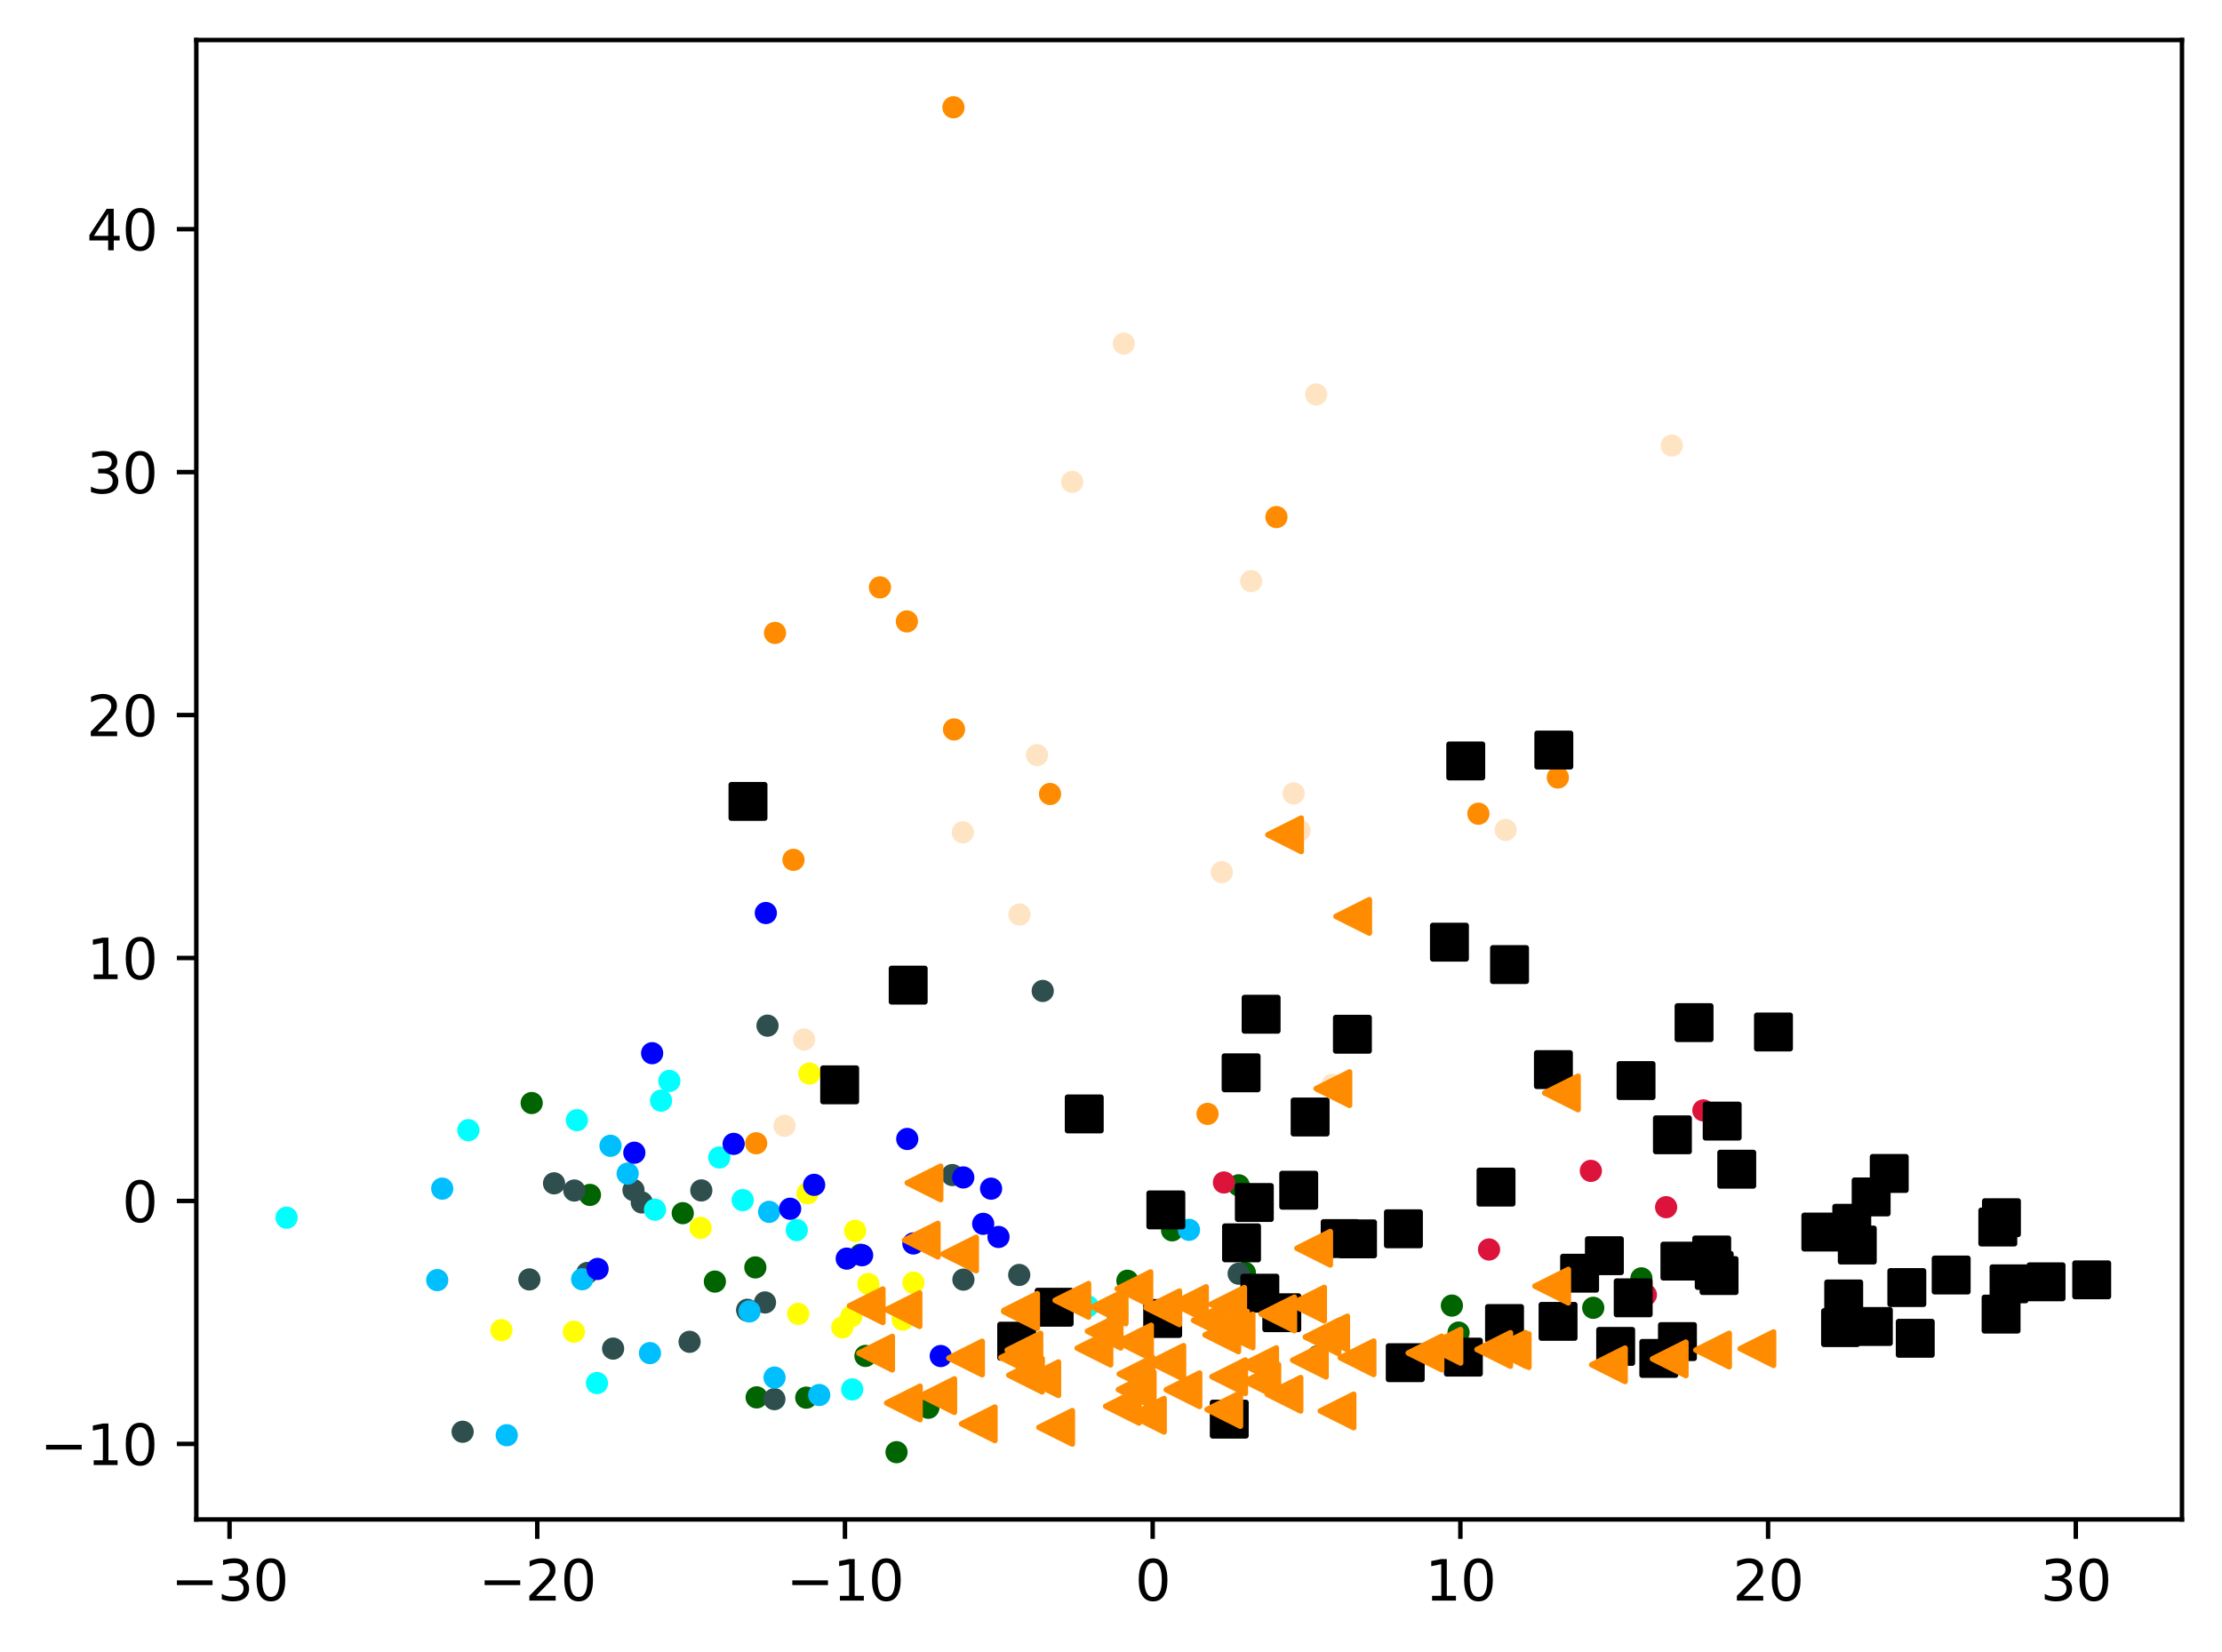 <?xml version="1.0" encoding="utf-8" standalone="no"?>
<!DOCTYPE svg PUBLIC "-//W3C//DTD SVG 1.1//EN"
  "http://www.w3.org/Graphics/SVG/1.1/DTD/svg11.dtd">
<svg xmlns:xlink="http://www.w3.org/1999/xlink" width="399.625pt" height="297.19pt" viewBox="0 0 399.625 297.19" xmlns="http://www.w3.org/2000/svg" version="1.1">
 <defs>
  <style type="text/css">*{stroke-linejoin: round; stroke-linecap: butt}</style>
 </defs>
 <g id="figure_1">
  <g id="patch_1">
   <path d="M 0 297.19 
L 399.625 297.19 
L 399.625 0 
L 0 0 
z
" style="fill: #ffffff"/>
  </g>
  <g id="axes_1">
   <g id="patch_2">
    <path d="M 35.305 273.312 
L 392.425 273.312 
L 392.425 7.2 
L 35.305 7.2 
z
" style="fill: #ffffff"/>
   </g>
   <g id="PathCollection_1">
    <defs>
     <path id="mc4367bc49d" d="M 0 1.5 
C 0.398 1.5 0.779 1.342 1.061 1.061 
C 1.342 0.779 1.5 0.398 1.5 0 
C 1.5 -0.398 1.342 -0.779 1.061 -1.061 
C 0.779 -1.342 0.398 -1.5 0 -1.5 
C -0.398 -1.5 -0.779 -1.342 -1.061 -1.061 
C -1.342 -0.779 -1.5 -0.398 -1.5 0 
C -1.5 0.398 -1.342 0.779 -1.061 1.061 
C -0.779 1.342 -0.398 1.5 0 1.5 
z
" style="stroke: #ff8c00"/>
    </defs>
    <g clip-path="url(#p6a931032d0)">
     <use xlink:href="#mc4367bc49d" x="158.26" y="105.658" style="fill: #ff8c00; stroke: #ff8c00"/>
     <use xlink:href="#mc4367bc49d" x="163.101" y="111.78" style="fill: #ff8c00; stroke: #ff8c00"/>
     <use xlink:href="#mc4367bc49d" x="229.567" y="93.013" style="fill: #ff8c00; stroke: #ff8c00"/>
     <use xlink:href="#mc4367bc49d" x="139.383" y="113.852" style="fill: #ff8c00; stroke: #ff8c00"/>
     <use xlink:href="#mc4367bc49d" x="265.887" y="146.372" style="fill: #ff8c00; stroke: #ff8c00"/>
     <use xlink:href="#mc4367bc49d" x="171.581" y="131.212" style="fill: #ff8c00; stroke: #ff8c00"/>
     <use xlink:href="#mc4367bc49d" x="171.472" y="19.296" style="fill: #ff8c00; stroke: #ff8c00"/>
     <use xlink:href="#mc4367bc49d" x="217.172" y="200.363" style="fill: #ff8c00; stroke: #ff8c00"/>
     <use xlink:href="#mc4367bc49d" x="142.705" y="154.668" style="fill: #ff8c00; stroke: #ff8c00"/>
     <use xlink:href="#mc4367bc49d" x="188.848" y="142.823" style="fill: #ff8c00; stroke: #ff8c00"/>
     <use xlink:href="#mc4367bc49d" x="136" y="205.651" style="fill: #ff8c00; stroke: #ff8c00"/>
     <use xlink:href="#mc4367bc49d" x="280.177" y="139.858" style="fill: #ff8c00; stroke: #ff8c00"/>
    </g>
   </g>
   <g id="PathCollection_2">
    <defs>
     <path id="m2e7578fdaf" d="M 0 1.5 
C 0.398 1.5 0.779 1.342 1.061 1.061 
C 1.342 0.779 1.5 0.398 1.5 0 
C 1.5 -0.398 1.342 -0.779 1.061 -1.061 
C 0.779 -1.342 0.398 -1.5 0 -1.5 
C -0.398 -1.5 -0.779 -1.342 -1.061 -1.061 
C -1.342 -0.779 -1.5 -0.398 -1.5 0 
C -1.5 0.398 -1.342 0.779 -1.061 1.061 
C -0.779 1.342 -0.398 1.5 0 1.5 
z
" style="stroke: #006400"/>
    </defs>
    <g clip-path="url(#p6a931032d0)">
     <use xlink:href="#m2e7578fdaf" x="223.889" y="228.939" style="fill: #006400; stroke: #006400"/>
     <use xlink:href="#m2e7578fdaf" x="286.544" y="235.247" style="fill: #006400; stroke: #006400"/>
     <use xlink:href="#m2e7578fdaf" x="154.755" y="225.697" style="fill: #006400; stroke: #006400"/>
     <use xlink:href="#m2e7578fdaf" x="122.795" y="218.224" style="fill: #006400; stroke: #006400"/>
     <use xlink:href="#m2e7578fdaf" x="202.763" y="230.378" style="fill: #006400; stroke: #006400"/>
     <use xlink:href="#m2e7578fdaf" x="106.102" y="214.939" style="fill: #006400; stroke: #006400"/>
     <use xlink:href="#m2e7578fdaf" x="134.426" y="235.766" style="fill: #006400; stroke: #006400"/>
     <use xlink:href="#m2e7578fdaf" x="135.848" y="227.981" style="fill: #006400; stroke: #006400"/>
     <use xlink:href="#m2e7578fdaf" x="95.625" y="198.41" style="fill: #006400; stroke: #006400"/>
     <use xlink:href="#m2e7578fdaf" x="236.983" y="243.971" style="fill: #006400; stroke: #006400"/>
     <use xlink:href="#m2e7578fdaf" x="155.649" y="243.903" style="fill: #006400; stroke: #006400"/>
     <use xlink:href="#m2e7578fdaf" x="128.57" y="230.53" style="fill: #006400; stroke: #006400"/>
     <use xlink:href="#m2e7578fdaf" x="295.209" y="229.95" style="fill: #006400; stroke: #006400"/>
     <use xlink:href="#m2e7578fdaf" x="145.004" y="251.411" style="fill: #006400; stroke: #006400"/>
     <use xlink:href="#m2e7578fdaf" x="166.962" y="253.226" style="fill: #006400; stroke: #006400"/>
     <use xlink:href="#m2e7578fdaf" x="161.24" y="261.216" style="fill: #006400; stroke: #006400"/>
     <use xlink:href="#m2e7578fdaf" x="261.122" y="234.85" style="fill: #006400; stroke: #006400"/>
     <use xlink:href="#m2e7578fdaf" x="136.082" y="251.359" style="fill: #006400; stroke: #006400"/>
     <use xlink:href="#m2e7578fdaf" x="210.801" y="221.313" style="fill: #006400; stroke: #006400"/>
     <use xlink:href="#m2e7578fdaf" x="222.777" y="213.21" style="fill: #006400; stroke: #006400"/>
     <use xlink:href="#m2e7578fdaf" x="262.324" y="239.704" style="fill: #006400; stroke: #006400"/>
    </g>
   </g>
   <g id="PathCollection_3">
    <defs>
     <path id="m62d1ac055e" d="M 0 1.5 
C 0.398 1.5 0.779 1.342 1.061 1.061 
C 1.342 0.779 1.5 0.398 1.5 0 
C 1.5 -0.398 1.342 -0.779 1.061 -1.061 
C 0.779 -1.342 0.398 -1.5 0 -1.5 
C -0.398 -1.5 -0.779 -1.342 -1.061 -1.061 
C -1.342 -0.779 -1.5 -0.398 -1.5 0 
C -1.5 0.398 -1.342 0.779 -1.061 1.061 
C -0.779 1.342 -0.398 1.5 0 1.5 
z
" style="stroke: #2f4f4f"/>
    </defs>
    <g clip-path="url(#p6a931032d0)">
     <use xlink:href="#m62d1ac055e" x="183.307" y="229.337" style="fill: #2f4f4f; stroke: #2f4f4f"/>
     <use xlink:href="#m62d1ac055e" x="110.267" y="242.585" style="fill: #2f4f4f; stroke: #2f4f4f"/>
     <use xlink:href="#m62d1ac055e" x="137.587" y="234.283" style="fill: #2f4f4f; stroke: #2f4f4f"/>
     <use xlink:href="#m62d1ac055e" x="95.208" y="230.141" style="fill: #2f4f4f; stroke: #2f4f4f"/>
     <use xlink:href="#m62d1ac055e" x="83.204" y="257.543" style="fill: #2f4f4f; stroke: #2f4f4f"/>
     <use xlink:href="#m62d1ac055e" x="115.425" y="216.293" style="fill: #2f4f4f; stroke: #2f4f4f"/>
     <use xlink:href="#m62d1ac055e" x="222.775" y="229.112" style="fill: #2f4f4f; stroke: #2f4f4f"/>
     <use xlink:href="#m62d1ac055e" x="103.289" y="214.149" style="fill: #2f4f4f; stroke: #2f4f4f"/>
     <use xlink:href="#m62d1ac055e" x="124.023" y="241.363" style="fill: #2f4f4f; stroke: #2f4f4f"/>
     <use xlink:href="#m62d1ac055e" x="99.643" y="212.857" style="fill: #2f4f4f; stroke: #2f4f4f"/>
     <use xlink:href="#m62d1ac055e" x="187.532" y="178.251" style="fill: #2f4f4f; stroke: #2f4f4f"/>
     <use xlink:href="#m62d1ac055e" x="139.273" y="251.679" style="fill: #2f4f4f; stroke: #2f4f4f"/>
     <use xlink:href="#m62d1ac055e" x="173.268" y="230.178" style="fill: #2f4f4f; stroke: #2f4f4f"/>
     <use xlink:href="#m62d1ac055e" x="134.391" y="235.603" style="fill: #2f4f4f; stroke: #2f4f4f"/>
     <use xlink:href="#m62d1ac055e" x="171.276" y="211.368" style="fill: #2f4f4f; stroke: #2f4f4f"/>
     <use xlink:href="#m62d1ac055e" x="113.934" y="214.073" style="fill: #2f4f4f; stroke: #2f4f4f"/>
     <use xlink:href="#m62d1ac055e" x="126.131" y="214.133" style="fill: #2f4f4f; stroke: #2f4f4f"/>
     <use xlink:href="#m62d1ac055e" x="105.62" y="228.982" style="fill: #2f4f4f; stroke: #2f4f4f"/>
     <use xlink:href="#m62d1ac055e" x="138.034" y="184.495" style="fill: #2f4f4f; stroke: #2f4f4f"/>
    </g>
   </g>
   <g id="PathCollection_4">
    <defs>
     <path id="m89c3964a52" d="M 0 1.5 
C 0.398 1.5 0.779 1.342 1.061 1.061 
C 1.342 0.779 1.5 0.398 1.5 0 
C 1.5 -0.398 1.342 -0.779 1.061 -1.061 
C 0.779 -1.342 0.398 -1.5 0 -1.5 
C -0.398 -1.5 -0.779 -1.342 -1.061 -1.061 
C -1.342 -0.779 -1.5 -0.398 -1.5 0 
C -1.5 0.398 -1.342 0.779 -1.061 1.061 
C -0.779 1.342 -0.398 1.5 0 1.5 
z
" style="stroke: #00bfff"/>
    </defs>
    <g clip-path="url(#p6a931032d0)">
     <use xlink:href="#m89c3964a52" x="79.535" y="213.81" style="fill: #00bfff; stroke: #00bfff"/>
     <use xlink:href="#m89c3964a52" x="213.838" y="221.22" style="fill: #00bfff; stroke: #00bfff"/>
     <use xlink:href="#m89c3964a52" x="147.339" y="250.935" style="fill: #00bfff; stroke: #00bfff"/>
     <use xlink:href="#m89c3964a52" x="222.452" y="224.541" style="fill: #00bfff; stroke: #00bfff"/>
     <use xlink:href="#m89c3964a52" x="116.896" y="243.398" style="fill: #00bfff; stroke: #00bfff"/>
     <use xlink:href="#m89c3964a52" x="109.801" y="206.105" style="fill: #00bfff; stroke: #00bfff"/>
     <use xlink:href="#m89c3964a52" x="104.7" y="230.108" style="fill: #00bfff; stroke: #00bfff"/>
     <use xlink:href="#m89c3964a52" x="138.329" y="217.986" style="fill: #00bfff; stroke: #00bfff"/>
     <use xlink:href="#m89c3964a52" x="134.787" y="235.898" style="fill: #00bfff; stroke: #00bfff"/>
     <use xlink:href="#m89c3964a52" x="200.93" y="236.411" style="fill: #00bfff; stroke: #00bfff"/>
     <use xlink:href="#m89c3964a52" x="78.638" y="230.268" style="fill: #00bfff; stroke: #00bfff"/>
     <use xlink:href="#m89c3964a52" x="139.299" y="247.799" style="fill: #00bfff; stroke: #00bfff"/>
     <use xlink:href="#m89c3964a52" x="112.882" y="211.105" style="fill: #00bfff; stroke: #00bfff"/>
     <use xlink:href="#m89c3964a52" x="91.14" y="258.17" style="fill: #00bfff; stroke: #00bfff"/>
    </g>
   </g>
   <g id="PathCollection_5">
    <defs>
     <path id="m3194daf097" d="M 0 1.5 
C 0.398 1.5 0.779 1.342 1.061 1.061 
C 1.342 0.779 1.5 0.398 1.5 0 
C 1.5 -0.398 1.342 -0.779 1.061 -1.061 
C 0.779 -1.342 0.398 -1.5 0 -1.5 
C -0.398 -1.5 -0.779 -1.342 -1.061 -1.061 
C -1.342 -0.779 -1.5 -0.398 -1.5 0 
C -1.5 0.398 -1.342 0.779 -1.061 1.061 
C -0.779 1.342 -0.398 1.5 0 1.5 
z
" style="stroke: #ffff00"/>
    </defs>
    <g clip-path="url(#p6a931032d0)">
     <use xlink:href="#m3194daf097" x="90.184" y="239.267" style="fill: #ffff00; stroke: #ffff00"/>
     <use xlink:href="#m3194daf097" x="103.209" y="239.551" style="fill: #ffff00; stroke: #ffff00"/>
     <use xlink:href="#m3194daf097" x="125.999" y="220.864" style="fill: #ffff00; stroke: #ffff00"/>
     <use xlink:href="#m3194daf097" x="156.182" y="230.964" style="fill: #ffff00; stroke: #ffff00"/>
     <use xlink:href="#m3194daf097" x="145.237" y="214.661" style="fill: #ffff00; stroke: #ffff00"/>
     <use xlink:href="#m3194daf097" x="153.115" y="236.786" style="fill: #ffff00; stroke: #ffff00"/>
     <use xlink:href="#m3194daf097" x="164.276" y="230.723" style="fill: #ffff00; stroke: #ffff00"/>
     <use xlink:href="#m3194daf097" x="151.487" y="238.768" style="fill: #ffff00; stroke: #ffff00"/>
     <use xlink:href="#m3194daf097" x="145.57" y="193.111" style="fill: #ffff00; stroke: #ffff00"/>
     <use xlink:href="#m3194daf097" x="143.562" y="236.342" style="fill: #ffff00; stroke: #ffff00"/>
     <use xlink:href="#m3194daf097" x="153.794" y="221.397" style="fill: #ffff00; stroke: #ffff00"/>
     <use xlink:href="#m3194daf097" x="162.356" y="237.372" style="fill: #ffff00; stroke: #ffff00"/>
    </g>
   </g>
   <g id="PathCollection_6">
    <defs>
     <path id="md6150e15bc" d="M 0 1.5 
C 0.398 1.5 0.779 1.342 1.061 1.061 
C 1.342 0.779 1.5 0.398 1.5 0 
C 1.5 -0.398 1.342 -0.779 1.061 -1.061 
C 0.779 -1.342 0.398 -1.5 0 -1.5 
C -0.398 -1.5 -0.779 -1.342 -1.061 -1.061 
C -1.342 -0.779 -1.5 -0.398 -1.5 0 
C -1.5 0.398 -1.342 0.779 -1.061 1.061 
C -0.779 1.342 -0.398 1.5 0 1.5 
z
" style="stroke: #00ffff"/>
    </defs>
    <g clip-path="url(#p6a931032d0)">
     <use xlink:href="#md6150e15bc" x="103.755" y="201.498" style="fill: #00ffff; stroke: #00ffff"/>
     <use xlink:href="#md6150e15bc" x="107.366" y="248.782" style="fill: #00ffff; stroke: #00ffff"/>
     <use xlink:href="#md6150e15bc" x="133.574" y="215.878" style="fill: #00ffff; stroke: #00ffff"/>
     <use xlink:href="#md6150e15bc" x="117.8" y="217.6" style="fill: #00ffff; stroke: #00ffff"/>
     <use xlink:href="#md6150e15bc" x="120.388" y="194.441" style="fill: #00ffff; stroke: #00ffff"/>
     <use xlink:href="#md6150e15bc" x="118.892" y="197.983" style="fill: #00ffff; stroke: #00ffff"/>
     <use xlink:href="#md6150e15bc" x="153.275" y="249.922" style="fill: #00ffff; stroke: #00ffff"/>
     <use xlink:href="#md6150e15bc" x="129.362" y="208.207" style="fill: #00ffff; stroke: #00ffff"/>
     <use xlink:href="#md6150e15bc" x="84.237" y="203.296" style="fill: #00ffff; stroke: #00ffff"/>
     <use xlink:href="#md6150e15bc" x="143.294" y="221.267" style="fill: #00ffff; stroke: #00ffff"/>
     <use xlink:href="#md6150e15bc" x="195.645" y="234.971" style="fill: #00ffff; stroke: #00ffff"/>
     <use xlink:href="#md6150e15bc" x="51.537" y="219.037" style="fill: #00ffff; stroke: #00ffff"/>
    </g>
   </g>
   <g id="PathCollection_7">
    <defs>
     <path id="ma94c90ca18" d="M 0 1.5 
C 0.398 1.5 0.779 1.342 1.061 1.061 
C 1.342 0.779 1.5 0.398 1.5 0 
C 1.5 -0.398 1.342 -0.779 1.061 -1.061 
C 0.779 -1.342 0.398 -1.5 0 -1.5 
C -0.398 -1.5 -0.779 -1.342 -1.061 -1.061 
C -1.342 -0.779 -1.5 -0.398 -1.5 0 
C -1.5 0.398 -1.342 0.779 -1.061 1.061 
C -0.779 1.342 -0.398 1.5 0 1.5 
z
" style="stroke: #0000ff"/>
    </defs>
    <g clip-path="url(#p6a931032d0)">
     <use xlink:href="#ma94c90ca18" x="146.424" y="213.128" style="fill: #0000ff; stroke: #0000ff"/>
     <use xlink:href="#ma94c90ca18" x="114.083" y="207.351" style="fill: #0000ff; stroke: #0000ff"/>
     <use xlink:href="#ma94c90ca18" x="169.192" y="243.924" style="fill: #0000ff; stroke: #0000ff"/>
     <use xlink:href="#ma94c90ca18" x="137.734" y="164.232" style="fill: #0000ff; stroke: #0000ff"/>
     <use xlink:href="#ma94c90ca18" x="131.947" y="205.758" style="fill: #0000ff; stroke: #0000ff"/>
     <use xlink:href="#ma94c90ca18" x="164.269" y="223.671" style="fill: #0000ff; stroke: #0000ff"/>
     <use xlink:href="#ma94c90ca18" x="155.055" y="225.787" style="fill: #0000ff; stroke: #0000ff"/>
     <use xlink:href="#ma94c90ca18" x="179.579" y="222.503" style="fill: #0000ff; stroke: #0000ff"/>
     <use xlink:href="#ma94c90ca18" x="178.244" y="213.815" style="fill: #0000ff; stroke: #0000ff"/>
     <use xlink:href="#ma94c90ca18" x="117.286" y="189.449" style="fill: #0000ff; stroke: #0000ff"/>
     <use xlink:href="#ma94c90ca18" x="107.478" y="228.258" style="fill: #0000ff; stroke: #0000ff"/>
     <use xlink:href="#ma94c90ca18" x="152.283" y="226.401" style="fill: #0000ff; stroke: #0000ff"/>
     <use xlink:href="#ma94c90ca18" x="173.243" y="211.796" style="fill: #0000ff; stroke: #0000ff"/>
     <use xlink:href="#ma94c90ca18" x="142.105" y="217.43" style="fill: #0000ff; stroke: #0000ff"/>
     <use xlink:href="#ma94c90ca18" x="176.824" y="220.141" style="fill: #0000ff; stroke: #0000ff"/>
     <use xlink:href="#ma94c90ca18" x="163.169" y="204.879" style="fill: #0000ff; stroke: #0000ff"/>
    </g>
   </g>
   <g id="PathCollection_8">
    <defs>
     <path id="m22b9accd92" d="M 0 1.5 
C 0.398 1.5 0.779 1.342 1.061 1.061 
C 1.342 0.779 1.5 0.398 1.5 0 
C 1.5 -0.398 1.342 -0.779 1.061 -1.061 
C 0.779 -1.342 0.398 -1.5 0 -1.5 
C -0.398 -1.5 -0.779 -1.342 -1.061 -1.061 
C -1.342 -0.779 -1.5 -0.398 -1.5 0 
C -1.5 0.398 -1.342 0.779 -1.061 1.061 
C -0.779 1.342 -0.398 1.5 0 1.5 
z
" style="stroke: #dc143c"/>
    </defs>
    <g clip-path="url(#p6a931032d0)">
     <use xlink:href="#m22b9accd92" x="299.649" y="217.147" style="fill: #dc143c; stroke: #dc143c"/>
     <use xlink:href="#m22b9accd92" x="267.802" y="224.758" style="fill: #dc143c; stroke: #dc143c"/>
     <use xlink:href="#m22b9accd92" x="296.01" y="232.917" style="fill: #dc143c; stroke: #dc143c"/>
     <use xlink:href="#m22b9accd92" x="253.343" y="221.155" style="fill: #dc143c; stroke: #dc143c"/>
     <use xlink:href="#m22b9accd92" x="220.123" y="212.704" style="fill: #dc143c; stroke: #dc143c"/>
     <use xlink:href="#m22b9accd92" x="286.112" y="210.615" style="fill: #dc143c; stroke: #dc143c"/>
     <use xlink:href="#m22b9accd92" x="306.348" y="199.739" style="fill: #dc143c; stroke: #dc143c"/>
    </g>
   </g>
   <g id="PathCollection_9">
    <defs>
     <path id="m62267ca564" d="M 0 1.5 
C 0.398 1.5 0.779 1.342 1.061 1.061 
C 1.342 0.779 1.5 0.398 1.5 0 
C 1.5 -0.398 1.342 -0.779 1.061 -1.061 
C 0.779 -1.342 0.398 -1.5 0 -1.5 
C -0.398 -1.5 -0.779 -1.342 -1.061 -1.061 
C -1.342 -0.779 -1.5 -0.398 -1.5 0 
C -1.5 0.398 -1.342 0.779 -1.061 1.061 
C -0.779 1.342 -0.398 1.5 0 1.5 
z
" style="stroke: #ffe4c4"/>
    </defs>
    <g clip-path="url(#p6a931032d0)">
     <use xlink:href="#m62267ca564" x="232.659" y="142.725" style="fill: #ffe4c4; stroke: #ffe4c4"/>
     <use xlink:href="#m62267ca564" x="192.841" y="86.685" style="fill: #ffe4c4; stroke: #ffe4c4"/>
     <use xlink:href="#m62267ca564" x="270.789" y="149.281" style="fill: #ffe4c4; stroke: #ffe4c4"/>
     <use xlink:href="#m62267ca564" x="141.1" y="202.507" style="fill: #ffe4c4; stroke: #ffe4c4"/>
     <use xlink:href="#m62267ca564" x="219.743" y="156.88" style="fill: #ffe4c4; stroke: #ffe4c4"/>
     <use xlink:href="#m62267ca564" x="183.355" y="164.502" style="fill: #ffe4c4; stroke: #ffe4c4"/>
     <use xlink:href="#m62267ca564" x="236.717" y="70.953" style="fill: #ffe4c4; stroke: #ffe4c4"/>
     <use xlink:href="#m62267ca564" x="239.59" y="195.152" style="fill: #ffe4c4; stroke: #ffe4c4"/>
     <use xlink:href="#m62267ca564" x="186.507" y="135.832" style="fill: #ffe4c4; stroke: #ffe4c4"/>
     <use xlink:href="#m62267ca564" x="144.615" y="186.984" style="fill: #ffe4c4; stroke: #ffe4c4"/>
     <use xlink:href="#m62267ca564" x="173.164" y="149.71" style="fill: #ffe4c4; stroke: #ffe4c4"/>
     <use xlink:href="#m62267ca564" x="300.683" y="80.141" style="fill: #ffe4c4; stroke: #ffe4c4"/>
     <use xlink:href="#m62267ca564" x="225.02" y="104.525" style="fill: #ffe4c4; stroke: #ffe4c4"/>
     <use xlink:href="#m62267ca564" x="233.737" y="149.414" style="fill: #ffe4c4; stroke: #ffe4c4"/>
     <use xlink:href="#m62267ca564" x="202.12" y="61.798" style="fill: #ffe4c4; stroke: #ffe4c4"/>
    </g>
   </g>
   <g id="PathCollection_10">
    <defs>
     <path id="md4145a2567" d="M -3 3 
L 3 3 
L 3 -3 
L -3 -3 
z
" style="stroke: #000000"/>
    </defs>
    <g clip-path="url(#p6a931032d0)">
     <use xlink:href="#md4145a2567" x="309.172" y="229.448" style="stroke: #000000"/>
     <use xlink:href="#md4145a2567" x="235.625" y="200.929" style="stroke: #000000"/>
     <use xlink:href="#md4145a2567" x="241.027" y="222.796" style="stroke: #000000"/>
     <use xlink:href="#md4145a2567" x="336.526" y="215.298" style="stroke: #000000"/>
     <use xlink:href="#md4145a2567" x="221.081" y="255.273" style="stroke: #000000"/>
     <use xlink:href="#md4145a2567" x="359.893" y="236.378" style="stroke: #000000"/>
     <use xlink:href="#md4145a2567" x="260.681" y="169.478" style="stroke: #000000"/>
     <use xlink:href="#md4145a2567" x="361.324" y="230.932" style="stroke: #000000"/>
     <use xlink:href="#md4145a2567" x="344.456" y="240.732" style="stroke: #000000"/>
     <use xlink:href="#md4145a2567" x="367.98" y="230.573" style="stroke: #000000"/>
     <use xlink:href="#md4145a2567" x="252.404" y="221.034" style="stroke: #000000"/>
     <use xlink:href="#md4145a2567" x="359.958" y="219.038" style="stroke: #000000"/>
     <use xlink:href="#md4145a2567" x="327.477" y="221.619" style="stroke: #000000"/>
     <use xlink:href="#md4145a2567" x="334.031" y="223.958" style="stroke: #000000"/>
     <use xlink:href="#md4145a2567" x="279.454" y="134.917" style="stroke: #000000"/>
     <use xlink:href="#md4145a2567" x="134.525" y="144.157" style="stroke: #000000"/>
     <use xlink:href="#md4145a2567" x="225.59" y="216.307" style="stroke: #000000"/>
     <use xlink:href="#md4145a2567" x="263.187" y="244.122" style="stroke: #000000"/>
     <use xlink:href="#md4145a2567" x="290.577" y="242.189" style="stroke: #000000"/>
     <use xlink:href="#md4145a2567" x="280.214" y="237.686" style="stroke: #000000"/>
     <use xlink:href="#md4145a2567" x="189.591" y="235.14" style="stroke: #000000"/>
     <use xlink:href="#md4145a2567" x="312.352" y="210.317" style="stroke: #000000"/>
     <use xlink:href="#md4145a2567" x="294.243" y="194.373" style="stroke: #000000"/>
     <use xlink:href="#md4145a2567" x="293.728" y="233.454" style="stroke: #000000"/>
     <use xlink:href="#md4145a2567" x="223.29" y="223.561" style="stroke: #000000"/>
     <use xlink:href="#md4145a2567" x="243.231" y="186.039" style="stroke: #000000"/>
     <use xlink:href="#md4145a2567" x="230.529" y="236.13" style="stroke: #000000"/>
     <use xlink:href="#md4145a2567" x="308.3" y="228.526" style="stroke: #000000"/>
     <use xlink:href="#md4145a2567" x="226.581" y="232.623" style="stroke: #000000"/>
     <use xlink:href="#md4145a2567" x="263.613" y="136.876" style="stroke: #000000"/>
     <use xlink:href="#md4145a2567" x="226.811" y="182.441" style="stroke: #000000"/>
     <use xlink:href="#md4145a2567" x="163.336" y="177.206" style="stroke: #000000"/>
     <use xlink:href="#md4145a2567" x="233.574" y="214.098" style="stroke: #000000"/>
     <use xlink:href="#md4145a2567" x="252.732" y="245.12" style="stroke: #000000"/>
     <use xlink:href="#md4145a2567" x="195.002" y="200.37" style="stroke: #000000"/>
     <use xlink:href="#md4145a2567" x="359.304" y="220.713" style="stroke: #000000"/>
     <use xlink:href="#md4145a2567" x="304.676" y="183.953" style="stroke: #000000"/>
     <use xlink:href="#md4145a2567" x="298.336" y="244.351" style="stroke: #000000"/>
     <use xlink:href="#md4145a2567" x="182.851" y="241.252" style="stroke: #000000"/>
     <use xlink:href="#md4145a2567" x="284.092" y="229.023" style="stroke: #000000"/>
     <use xlink:href="#md4145a2567" x="269.057" y="213.53" style="stroke: #000000"/>
     <use xlink:href="#md4145a2567" x="300.784" y="204.128" style="stroke: #000000"/>
     <use xlink:href="#md4145a2567" x="209.677" y="217.633" style="stroke: #000000"/>
     <use xlink:href="#md4145a2567" x="270.588" y="238.078" style="stroke: #000000"/>
     <use xlink:href="#md4145a2567" x="309.731" y="201.665" style="stroke: #000000"/>
     <use xlink:href="#md4145a2567" x="336.921" y="238.608" style="stroke: #000000"/>
     <use xlink:href="#md4145a2567" x="307.854" y="225.741" style="stroke: #000000"/>
     <use xlink:href="#md4145a2567" x="223.211" y="192.976" style="stroke: #000000"/>
     <use xlink:href="#md4145a2567" x="342.942" y="231.608" style="stroke: #000000"/>
     <use xlink:href="#md4145a2567" x="288.547" y="225.877" style="stroke: #000000"/>
     <use xlink:href="#md4145a2567" x="209.106" y="237.174" style="stroke: #000000"/>
     <use xlink:href="#md4145a2567" x="333.039" y="220.047" style="stroke: #000000"/>
     <use xlink:href="#md4145a2567" x="331.021" y="238.814" style="stroke: #000000"/>
     <use xlink:href="#md4145a2567" x="244.149" y="222.848" style="stroke: #000000"/>
     <use xlink:href="#md4145a2567" x="302.13" y="226.848" style="stroke: #000000"/>
     <use xlink:href="#md4145a2567" x="331.589" y="233.656" style="stroke: #000000"/>
     <use xlink:href="#md4145a2567" x="376.192" y="230.216" style="stroke: #000000"/>
     <use xlink:href="#md4145a2567" x="271.489" y="173.505" style="stroke: #000000"/>
     <use xlink:href="#md4145a2567" x="151.013" y="195.141" style="stroke: #000000"/>
     <use xlink:href="#md4145a2567" x="279.378" y="192.404" style="stroke: #000000"/>
     <use xlink:href="#md4145a2567" x="339.778" y="211.08" style="stroke: #000000"/>
     <use xlink:href="#md4145a2567" x="350.919" y="229.352" style="stroke: #000000"/>
     <use xlink:href="#md4145a2567" x="301.688" y="241.322" style="stroke: #000000"/>
     <use xlink:href="#md4145a2567" x="318.957" y="185.632" style="stroke: #000000"/>
    </g>
   </g>
   <g id="PathCollection_11">
    <defs>
     <path id="ma4127c84b3" d="M -3 -0 
L 3 3 
L 3 -3 
z
" style="stroke: #ff8c00"/>
    </defs>
    <g clip-path="url(#p6a931032d0)">
     <use xlink:href="#ma4127c84b3" x="307.994" y="242.846" style="fill: #ff8c00; stroke: #ff8c00"/>
     <use xlink:href="#ma4127c84b3" x="220.971" y="247.64" style="fill: #ff8c00; stroke: #ff8c00"/>
     <use xlink:href="#ma4127c84b3" x="209.119" y="235.245" style="fill: #ff8c00; stroke: #ff8c00"/>
     <use xlink:href="#ma4127c84b3" x="162.469" y="252.364" style="fill: #ff8c00; stroke: #ff8c00"/>
     <use xlink:href="#ma4127c84b3" x="300.202" y="244.434" style="fill: #ff8c00; stroke: #ff8c00"/>
     <use xlink:href="#ma4127c84b3" x="196.74" y="242.5" style="fill: #ff8c00; stroke: #ff8c00"/>
     <use xlink:href="#ma4127c84b3" x="183.552" y="235.709" style="fill: #ff8c00; stroke: #ff8c00"/>
     <use xlink:href="#ma4127c84b3" x="213.923" y="234.484" style="fill: #ff8c00; stroke: #ff8c00"/>
     <use xlink:href="#ma4127c84b3" x="204.041" y="241.395" style="fill: #ff8c00; stroke: #ff8c00"/>
     <use xlink:href="#ma4127c84b3" x="239.714" y="195.827" style="fill: #ff8c00; stroke: #ff8c00"/>
     <use xlink:href="#ma4127c84b3" x="239.315" y="239.777" style="fill: #ff8c00; stroke: #ff8c00"/>
     <use xlink:href="#ma4127c84b3" x="315.973" y="242.596" style="fill: #ff8c00; stroke: #ff8c00"/>
     <use xlink:href="#ma4127c84b3" x="243.276" y="164.838" style="fill: #ff8c00; stroke: #ff8c00"/>
     <use xlink:href="#ma4127c84b3" x="236.253" y="224.535" style="fill: #ff8c00; stroke: #ff8c00"/>
     <use xlink:href="#ma4127c84b3" x="222.307" y="239.41" style="fill: #ff8c00; stroke: #ff8c00"/>
     <use xlink:href="#ma4127c84b3" x="209.851" y="245.065" style="fill: #ff8c00; stroke: #ff8c00"/>
     <use xlink:href="#ma4127c84b3" x="221.311" y="238.914" style="fill: #ff8c00; stroke: #ff8c00"/>
     <use xlink:href="#ma4127c84b3" x="184.43" y="247.366" style="fill: #ff8c00; stroke: #ff8c00"/>
     <use xlink:href="#ma4127c84b3" x="204.295" y="247.15" style="fill: #ff8c00; stroke: #ff8c00"/>
     <use xlink:href="#ma4127c84b3" x="183.527" y="235.936" style="fill: #ff8c00; stroke: #ff8c00"/>
     <use xlink:href="#ma4127c84b3" x="192.769" y="233.902" style="fill: #ff8c00; stroke: #ff8c00"/>
     <use xlink:href="#ma4127c84b3" x="157.477" y="243.4" style="fill: #ff8c00; stroke: #ff8c00"/>
     <use xlink:href="#ma4127c84b3" x="172.574" y="225.57" style="fill: #ff8c00; stroke: #ff8c00"/>
     <use xlink:href="#ma4127c84b3" x="229.798" y="236.344" style="fill: #ff8c00; stroke: #ff8c00"/>
     <use xlink:href="#ma4127c84b3" x="155.778" y="234.883" style="fill: #ff8c00; stroke: #ff8c00"/>
     <use xlink:href="#ma4127c84b3" x="271.374" y="242.714" style="fill: #ff8c00; stroke: #ff8c00"/>
     <use xlink:href="#ma4127c84b3" x="201.856" y="252.961" style="fill: #ff8c00; stroke: #ff8c00"/>
     <use xlink:href="#ma4127c84b3" x="217.655" y="237.512" style="fill: #ff8c00; stroke: #ff8c00"/>
     <use xlink:href="#ma4127c84b3" x="279.062" y="231.349" style="fill: #ff8c00; stroke: #ff8c00"/>
     <use xlink:href="#ma4127c84b3" x="220.093" y="253.544" style="fill: #ff8c00; stroke: #ff8c00"/>
     <use xlink:href="#ma4127c84b3" x="212.746" y="249.988" style="fill: #ff8c00; stroke: #ff8c00"/>
     <use xlink:href="#ma4127c84b3" x="166.173" y="212.78" style="fill: #ff8c00; stroke: #ff8c00"/>
     <use xlink:href="#ma4127c84b3" x="203.925" y="231.813" style="fill: #ff8c00; stroke: #ff8c00"/>
     <use xlink:href="#ma4127c84b3" x="187.358" y="248.005" style="fill: #ff8c00; stroke: #ff8c00"/>
     <use xlink:href="#ma4127c84b3" x="235.162" y="234.582" style="fill: #ff8c00; stroke: #ff8c00"/>
     <use xlink:href="#ma4127c84b3" x="235.49" y="244.67" style="fill: #ff8c00; stroke: #ff8c00"/>
     <use xlink:href="#ma4127c84b3" x="240.46" y="253.802" style="fill: #ff8c00; stroke: #ff8c00"/>
     <use xlink:href="#ma4127c84b3" x="173.648" y="244.28" style="fill: #ff8c00; stroke: #ff8c00"/>
     <use xlink:href="#ma4127c84b3" x="231.025" y="150.165" style="fill: #ff8c00; stroke: #ff8c00"/>
     <use xlink:href="#ma4127c84b3" x="237.761" y="240.502" style="fill: #ff8c00; stroke: #ff8c00"/>
     <use xlink:href="#ma4127c84b3" x="198.572" y="239.457" style="fill: #ff8c00; stroke: #ff8c00"/>
     <use xlink:href="#ma4127c84b3" x="289.269" y="245.501" style="fill: #ff8c00; stroke: #ff8c00"/>
     <use xlink:href="#ma4127c84b3" x="280.814" y="196.592" style="fill: #ff8c00; stroke: #ff8c00"/>
     <use xlink:href="#ma4127c84b3" x="204.141" y="249.966" style="fill: #ff8c00; stroke: #ff8c00"/>
     <use xlink:href="#ma4127c84b3" x="165.681" y="223.069" style="fill: #ff8c00; stroke: #ff8c00"/>
     <use xlink:href="#ma4127c84b3" x="226.542" y="245.467" style="fill: #ff8c00; stroke: #ff8c00"/>
     <use xlink:href="#ma4127c84b3" x="206.357" y="254.579" style="fill: #ff8c00; stroke: #ff8c00"/>
     <use xlink:href="#ma4127c84b3" x="199.478" y="235.09" style="fill: #ff8c00; stroke: #ff8c00"/>
     <use xlink:href="#ma4127c84b3" x="162.403" y="235.576" style="fill: #ff8c00; stroke: #ff8c00"/>
     <use xlink:href="#ma4127c84b3" x="220.79" y="234.616" style="fill: #ff8c00; stroke: #ff8c00"/>
     <use xlink:href="#ma4127c84b3" x="184.147" y="242.849" style="fill: #ff8c00; stroke: #ff8c00"/>
     <use xlink:href="#ma4127c84b3" x="259.683" y="242.17" style="fill: #ff8c00; stroke: #ff8c00"/>
     <use xlink:href="#ma4127c84b3" x="268.644" y="242.741" style="fill: #ff8c00; stroke: #ff8c00"/>
     <use xlink:href="#ma4127c84b3" x="168.652" y="251.044" style="fill: #ff8c00; stroke: #ff8c00"/>
     <use xlink:href="#ma4127c84b3" x="271.964" y="242.951" style="fill: #ff8c00; stroke: #ff8c00"/>
     <use xlink:href="#ma4127c84b3" x="189.853" y="256.753" style="fill: #ff8c00; stroke: #ff8c00"/>
     <use xlink:href="#ma4127c84b3" x="219.729" y="240.123" style="fill: #ff8c00; stroke: #ff8c00"/>
     <use xlink:href="#ma4127c84b3" x="226.936" y="248.469" style="fill: #ff8c00; stroke: #ff8c00"/>
     <use xlink:href="#ma4127c84b3" x="244.063" y="244.236" style="fill: #ff8c00; stroke: #ff8c00"/>
     <use xlink:href="#ma4127c84b3" x="204.528" y="249.813" style="fill: #ff8c00; stroke: #ff8c00"/>
     <use xlink:href="#ma4127c84b3" x="183.017" y="244.202" style="fill: #ff8c00; stroke: #ff8c00"/>
     <use xlink:href="#ma4127c84b3" x="256.276" y="243.374" style="fill: #ff8c00; stroke: #ff8c00"/>
     <use xlink:href="#ma4127c84b3" x="230.92" y="250.799" style="fill: #ff8c00; stroke: #ff8c00"/>
     <use xlink:href="#ma4127c84b3" x="175.932" y="256.113" style="fill: #ff8c00; stroke: #ff8c00"/>
    </g>
   </g>
   <g id="matplotlib.axis_1">
    <g id="xtick_1">
     <g id="line2d_1">
      <defs>
       <path id="m768ad13e04" d="M 0 0 
L 0 3.5 
" style="stroke: #000000; stroke-width: 0.8"/>
      </defs>
      <g>
       <use xlink:href="#m768ad13e04" x="41.283" y="273.312" style="stroke: #000000; stroke-width: 0.8"/>
      </g>
     </g>
     <g id="text_1">
      <!-- −30 -->
      <g transform="translate(30.731 287.91) scale(0.1 -0.1)">
       <defs>
        <path id="DejaVuSans-2212" d="M 678 2272 
L 4684 2272 
L 4684 1741 
L 678 1741 
L 678 2272 
z
" transform="scale(0.016)"/>
        <path id="DejaVuSans-33" d="M 2597 2516 
Q 3050 2419 3304 2112 
Q 3559 1806 3559 1356 
Q 3559 666 3084 287 
Q 2609 -91 1734 -91 
Q 1441 -91 1130 -33 
Q 819 25 488 141 
L 488 750 
Q 750 597 1062 519 
Q 1375 441 1716 441 
Q 2309 441 2620 675 
Q 2931 909 2931 1356 
Q 2931 1769 2642 2001 
Q 2353 2234 1838 2234 
L 1294 2234 
L 1294 2753 
L 1863 2753 
Q 2328 2753 2575 2939 
Q 2822 3125 2822 3475 
Q 2822 3834 2567 4026 
Q 2313 4219 1838 4219 
Q 1578 4219 1281 4162 
Q 984 4106 628 3988 
L 628 4550 
Q 988 4650 1302 4700 
Q 1616 4750 1894 4750 
Q 2613 4750 3031 4423 
Q 3450 4097 3450 3541 
Q 3450 3153 3228 2886 
Q 3006 2619 2597 2516 
z
" transform="scale(0.016)"/>
        <path id="DejaVuSans-30" d="M 2034 4250 
Q 1547 4250 1301 3770 
Q 1056 3291 1056 2328 
Q 1056 1369 1301 889 
Q 1547 409 2034 409 
Q 2525 409 2770 889 
Q 3016 1369 3016 2328 
Q 3016 3291 2770 3770 
Q 2525 4250 2034 4250 
z
M 2034 4750 
Q 2819 4750 3233 4129 
Q 3647 3509 3647 2328 
Q 3647 1150 3233 529 
Q 2819 -91 2034 -91 
Q 1250 -91 836 529 
Q 422 1150 422 2328 
Q 422 3509 836 4129 
Q 1250 4750 2034 4750 
z
" transform="scale(0.016)"/>
       </defs>
       <use xlink:href="#DejaVuSans-2212"/>
       <use xlink:href="#DejaVuSans-33" x="83.789"/>
       <use xlink:href="#DejaVuSans-30" x="147.412"/>
      </g>
     </g>
    </g>
    <g id="xtick_2">
     <g id="line2d_2">
      <g>
       <use xlink:href="#m768ad13e04" x="96.624" y="273.312" style="stroke: #000000; stroke-width: 0.8"/>
      </g>
     </g>
     <g id="text_2">
      <!-- −20 -->
      <g transform="translate(86.072 287.91) scale(0.1 -0.1)">
       <defs>
        <path id="DejaVuSans-32" d="M 1228 531 
L 3431 531 
L 3431 0 
L 469 0 
L 469 531 
Q 828 903 1448 1529 
Q 2069 2156 2228 2338 
Q 2531 2678 2651 2914 
Q 2772 3150 2772 3378 
Q 2772 3750 2511 3984 
Q 2250 4219 1831 4219 
Q 1534 4219 1204 4116 
Q 875 4013 500 3803 
L 500 4441 
Q 881 4594 1212 4672 
Q 1544 4750 1819 4750 
Q 2544 4750 2975 4387 
Q 3406 4025 3406 3419 
Q 3406 3131 3298 2873 
Q 3191 2616 2906 2266 
Q 2828 2175 2409 1742 
Q 1991 1309 1228 531 
z
" transform="scale(0.016)"/>
       </defs>
       <use xlink:href="#DejaVuSans-2212"/>
       <use xlink:href="#DejaVuSans-32" x="83.789"/>
       <use xlink:href="#DejaVuSans-30" x="147.412"/>
      </g>
     </g>
    </g>
    <g id="xtick_3">
     <g id="line2d_3">
      <g>
       <use xlink:href="#m768ad13e04" x="151.965" y="273.312" style="stroke: #000000; stroke-width: 0.8"/>
      </g>
     </g>
     <g id="text_3">
      <!-- −10 -->
      <g transform="translate(141.413 287.91) scale(0.1 -0.1)">
       <defs>
        <path id="DejaVuSans-31" d="M 794 531 
L 1825 531 
L 1825 4091 
L 703 3866 
L 703 4441 
L 1819 4666 
L 2450 4666 
L 2450 531 
L 3481 531 
L 3481 0 
L 794 0 
L 794 531 
z
" transform="scale(0.016)"/>
       </defs>
       <use xlink:href="#DejaVuSans-2212"/>
       <use xlink:href="#DejaVuSans-31" x="83.789"/>
       <use xlink:href="#DejaVuSans-30" x="147.412"/>
      </g>
     </g>
    </g>
    <g id="xtick_4">
     <g id="line2d_4">
      <g>
       <use xlink:href="#m768ad13e04" x="207.306" y="273.312" style="stroke: #000000; stroke-width: 0.8"/>
      </g>
     </g>
     <g id="text_4">
      <!-- 0 -->
      <g transform="translate(204.125 287.91) scale(0.1 -0.1)">
       <use xlink:href="#DejaVuSans-30"/>
      </g>
     </g>
    </g>
    <g id="xtick_5">
     <g id="line2d_5">
      <g>
       <use xlink:href="#m768ad13e04" x="262.647" y="273.312" style="stroke: #000000; stroke-width: 0.8"/>
      </g>
     </g>
     <g id="text_5">
      <!-- 10 -->
      <g transform="translate(256.285 287.91) scale(0.1 -0.1)">
       <use xlink:href="#DejaVuSans-31"/>
       <use xlink:href="#DejaVuSans-30" x="63.623"/>
      </g>
     </g>
    </g>
    <g id="xtick_6">
     <g id="line2d_6">
      <g>
       <use xlink:href="#m768ad13e04" x="317.988" y="273.312" style="stroke: #000000; stroke-width: 0.8"/>
      </g>
     </g>
     <g id="text_6">
      <!-- 20 -->
      <g transform="translate(311.626 287.91) scale(0.1 -0.1)">
       <use xlink:href="#DejaVuSans-32"/>
       <use xlink:href="#DejaVuSans-30" x="63.623"/>
      </g>
     </g>
    </g>
    <g id="xtick_7">
     <g id="line2d_7">
      <g>
       <use xlink:href="#m768ad13e04" x="373.329" y="273.312" style="stroke: #000000; stroke-width: 0.8"/>
      </g>
     </g>
     <g id="text_7">
      <!-- 30 -->
      <g transform="translate(366.967 287.91) scale(0.1 -0.1)">
       <use xlink:href="#DejaVuSans-33"/>
       <use xlink:href="#DejaVuSans-30" x="63.623"/>
      </g>
     </g>
    </g>
   </g>
   <g id="matplotlib.axis_2">
    <g id="ytick_1">
     <g id="line2d_8">
      <defs>
       <path id="m0dc577ea1b" d="M 0 0 
L -3.5 0 
" style="stroke: #000000; stroke-width: 0.8"/>
      </defs>
      <g>
       <use xlink:href="#m0dc577ea1b" x="35.305" y="259.729" style="stroke: #000000; stroke-width: 0.8"/>
      </g>
     </g>
     <g id="text_8">
      <!-- −10 -->
      <g transform="translate(7.2 263.528) scale(0.1 -0.1)">
       <use xlink:href="#DejaVuSans-2212"/>
       <use xlink:href="#DejaVuSans-31" x="83.789"/>
       <use xlink:href="#DejaVuSans-30" x="147.412"/>
      </g>
     </g>
    </g>
    <g id="ytick_2">
     <g id="line2d_9">
      <g>
       <use xlink:href="#m0dc577ea1b" x="35.305" y="216.027" style="stroke: #000000; stroke-width: 0.8"/>
      </g>
     </g>
     <g id="text_9">
      <!-- 0 -->
      <g transform="translate(21.942 219.826) scale(0.1 -0.1)">
       <use xlink:href="#DejaVuSans-30"/>
      </g>
     </g>
    </g>
    <g id="ytick_3">
     <g id="line2d_10">
      <g>
       <use xlink:href="#m0dc577ea1b" x="35.305" y="172.326" style="stroke: #000000; stroke-width: 0.8"/>
      </g>
     </g>
     <g id="text_10">
      <!-- 10 -->
      <g transform="translate(15.58 176.125) scale(0.1 -0.1)">
       <use xlink:href="#DejaVuSans-31"/>
       <use xlink:href="#DejaVuSans-30" x="63.623"/>
      </g>
     </g>
    </g>
    <g id="ytick_4">
     <g id="line2d_11">
      <g>
       <use xlink:href="#m0dc577ea1b" x="35.305" y="128.624" style="stroke: #000000; stroke-width: 0.8"/>
      </g>
     </g>
     <g id="text_11">
      <!-- 20 -->
      <g transform="translate(15.58 132.423) scale(0.1 -0.1)">
       <use xlink:href="#DejaVuSans-32"/>
       <use xlink:href="#DejaVuSans-30" x="63.623"/>
      </g>
     </g>
    </g>
    <g id="ytick_5">
     <g id="line2d_12">
      <g>
       <use xlink:href="#m0dc577ea1b" x="35.305" y="84.923" style="stroke: #000000; stroke-width: 0.8"/>
      </g>
     </g>
     <g id="text_12">
      <!-- 30 -->
      <g transform="translate(15.58 88.722) scale(0.1 -0.1)">
       <use xlink:href="#DejaVuSans-33"/>
       <use xlink:href="#DejaVuSans-30" x="63.623"/>
      </g>
     </g>
    </g>
    <g id="ytick_6">
     <g id="line2d_13">
      <g>
       <use xlink:href="#m0dc577ea1b" x="35.305" y="41.221" style="stroke: #000000; stroke-width: 0.8"/>
      </g>
     </g>
     <g id="text_13">
      <!-- 40 -->
      <g transform="translate(15.58 45.02) scale(0.1 -0.1)">
       <defs>
        <path id="DejaVuSans-34" d="M 2419 4116 
L 825 1625 
L 2419 1625 
L 2419 4116 
z
M 2253 4666 
L 3047 4666 
L 3047 1625 
L 3713 1625 
L 3713 1100 
L 3047 1100 
L 3047 0 
L 2419 0 
L 2419 1100 
L 313 1100 
L 313 1709 
L 2253 4666 
z
" transform="scale(0.016)"/>
       </defs>
       <use xlink:href="#DejaVuSans-34"/>
       <use xlink:href="#DejaVuSans-30" x="63.623"/>
      </g>
     </g>
    </g>
   </g>
   <g id="patch_3">
    <path d="M 35.305 273.312 
L 35.305 7.2 
" style="fill: none; stroke: #000000; stroke-width: 0.8; stroke-linejoin: miter; stroke-linecap: square"/>
   </g>
   <g id="patch_4">
    <path d="M 392.425 273.312 
L 392.425 7.2 
" style="fill: none; stroke: #000000; stroke-width: 0.8; stroke-linejoin: miter; stroke-linecap: square"/>
   </g>
   <g id="patch_5">
    <path d="M 35.305 273.312 
L 392.425 273.312 
" style="fill: none; stroke: #000000; stroke-width: 0.8; stroke-linejoin: miter; stroke-linecap: square"/>
   </g>
   <g id="patch_6">
    <path d="M 35.305 7.2 
L 392.425 7.2 
" style="fill: none; stroke: #000000; stroke-width: 0.8; stroke-linejoin: miter; stroke-linecap: square"/>
   </g>
  </g>
 </g>
 <defs>
  <clipPath id="p6a931032d0">
   <rect x="35.305" y="7.2" width="357.12" height="266.112"/>
  </clipPath>
 </defs>
</svg>
